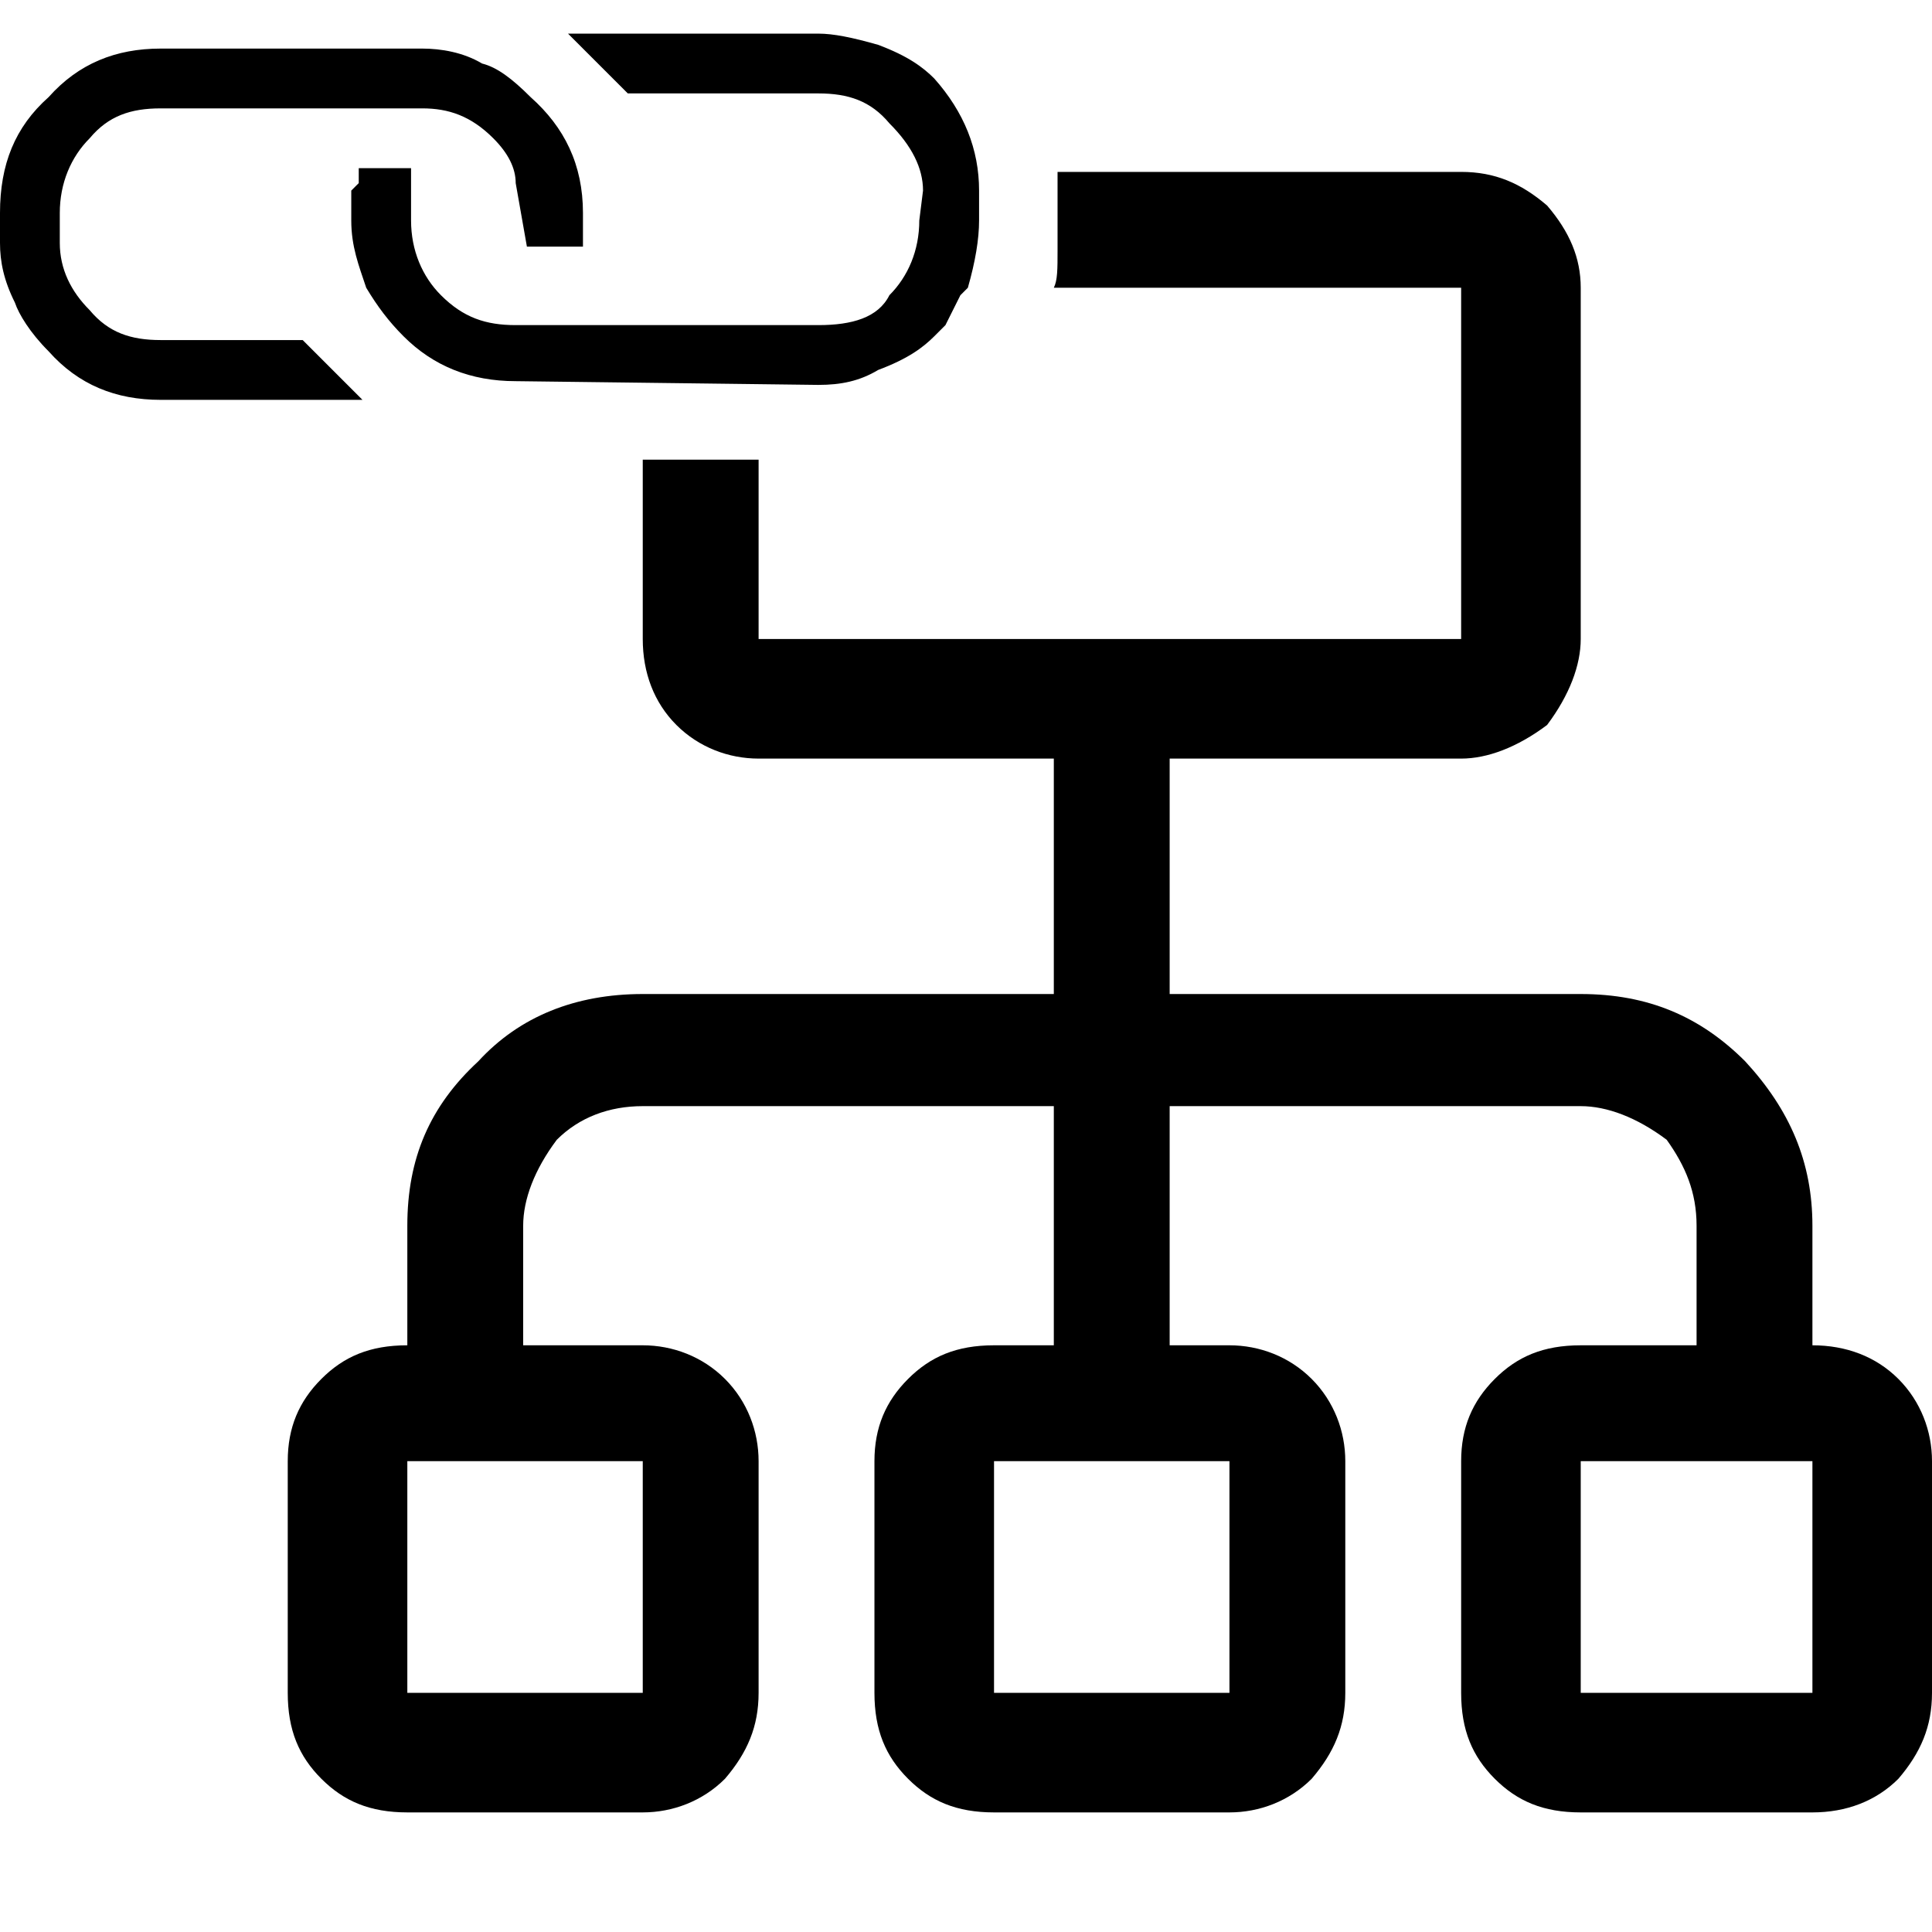<svg xmlns="http://www.w3.org/2000/svg" viewBox="0 0 512 512">
	<path d="M259.466 50.507v7.922c0 4.952-.99 10.894-2.97 17.826l-1.981 1.981-3.962 7.923-2.97 2.97c-2.972 2.972-6.933 5.943-14.856 8.914-4.951 2.97-9.903 3.96-15.845 3.96l-80.217-.99c-11.884 0-21.787-3.96-29.71-11.883-3.96-3.962-6.932-7.923-9.903-12.875-1.98-5.942-3.961-10.893-3.961-17.826v-7.922l1.98-1.98v-3.962h13.865v13.864c0 7.923 2.971 14.855 7.923 19.807 5.942 5.942 11.884 7.923 19.806 7.923h80.217c8.913 0 15.845-1.981 18.816-7.923 4.952-4.952 7.923-11.884 7.923-19.807l.99-7.922c0-5.942-2.97-11.884-8.913-17.826-4.951-5.942-10.893-7.923-18.816-7.923h-50.507L150.53 8.913h66.352c3.961 0 8.913.99 15.845 2.97 7.923 2.972 11.884 5.943 14.855 8.914 7.923 8.913 11.884 18.816 11.884 29.71zM42.584 90.12h37.633l15.845 15.845H42.584c-11.884 0-21.787-3.961-29.71-12.874-4.951-4.952-7.922-9.903-8.913-12.874C.991 74.275 0 69.323 0 64.37V56.45c0-12.875 3.961-22.778 12.874-30.7 7.923-8.913 17.826-12.875 29.71-12.875h69.323c4.952 0 10.894.99 15.845 3.962 3.962.99 7.923 3.96 12.875 8.913 8.913 7.922 13.864 17.825 13.864 30.7v8.913h-14.855l-2.97-16.836c0-3.961-1.981-7.923-5.943-11.884-5.942-5.942-11.884-7.922-18.816-7.922H42.584c-7.922 0-13.864 1.98-18.816 7.922-4.952 4.952-7.923 11.884-7.923 19.807v7.922c0 6.933 2.971 12.875 7.923 17.826 4.952 5.942 10.894 7.923 18.816 7.923zM512 387.219v61.4c0 8.913-2.971 15.845-8.913 22.778-5.942 5.941-13.865 8.912-22.778 8.912h-61.4c-9.903 0-16.835-2.97-22.777-8.912s-8.913-12.875-8.913-22.778v-61.4c0-8.913 2.97-15.846 8.913-21.788s12.874-8.913 22.777-8.913h30.7v-31.69c0-8.913-2.97-15.845-7.922-22.778-7.923-5.942-15.846-8.913-22.778-8.913H309.973v63.381h15.845c7.923 0 15.845 2.971 21.787 8.913s8.913 13.865 8.913 21.788v61.4c0 8.913-2.97 15.845-8.913 22.778-5.942 5.941-13.864 8.912-21.787 8.912h-62.39c-9.904 0-16.836-2.97-22.778-8.912s-8.913-12.875-8.913-22.778v-61.4c0-8.913 2.97-15.846 8.913-21.788s12.874-8.913 22.777-8.913h15.846v-63.38H170.337c-8.913 0-16.836 2.97-22.778 8.912-5.942 7.923-8.913 15.846-8.913 22.778v31.69h31.69c7.923 0 15.846 2.971 21.788 8.913s8.913 13.865 8.913 21.788v61.4c0 8.913-2.971 15.845-8.913 22.778-5.942 5.941-13.865 8.912-21.787 8.912h-62.391c-9.903 0-16.836-2.97-22.778-8.912s-8.913-12.875-8.913-22.778v-61.4c0-8.913 2.971-15.846 8.913-21.788s12.875-8.913 22.778-8.913v-31.69c0-17.826 5.942-31.69 18.816-43.575 10.894-11.884 25.749-17.826 43.575-17.826h108.936v-62.39h-78.236c-7.923 0-15.846-2.971-21.787-8.913s-8.913-13.865-8.913-22.778V121.81h30.7v47.536h186.182v-93.09H279.273c.99-1.981.99-4.952.99-9.904V45.555H387.22c8.913 0 15.845 2.971 22.777 8.913 5.942 6.932 8.913 13.865 8.913 21.787v93.091c0 6.933-2.97 14.855-8.913 22.778-7.922 5.942-15.845 8.913-22.777 8.913h-77.246v62.39h108.936c17.826 0 31.69 5.942 43.575 17.826 11.884 12.875 17.825 26.74 17.825 43.575v31.69c8.913 0 16.836 2.971 22.778 8.913S512 379.296 512 387.22zm-404.054 61.4h62.39v-61.4h-62.39v61.4zm155.481 0h62.391v-61.4h-62.39v61.4zm155.482 0h61.4v-61.4h-61.4v61.4z"/>
</svg>